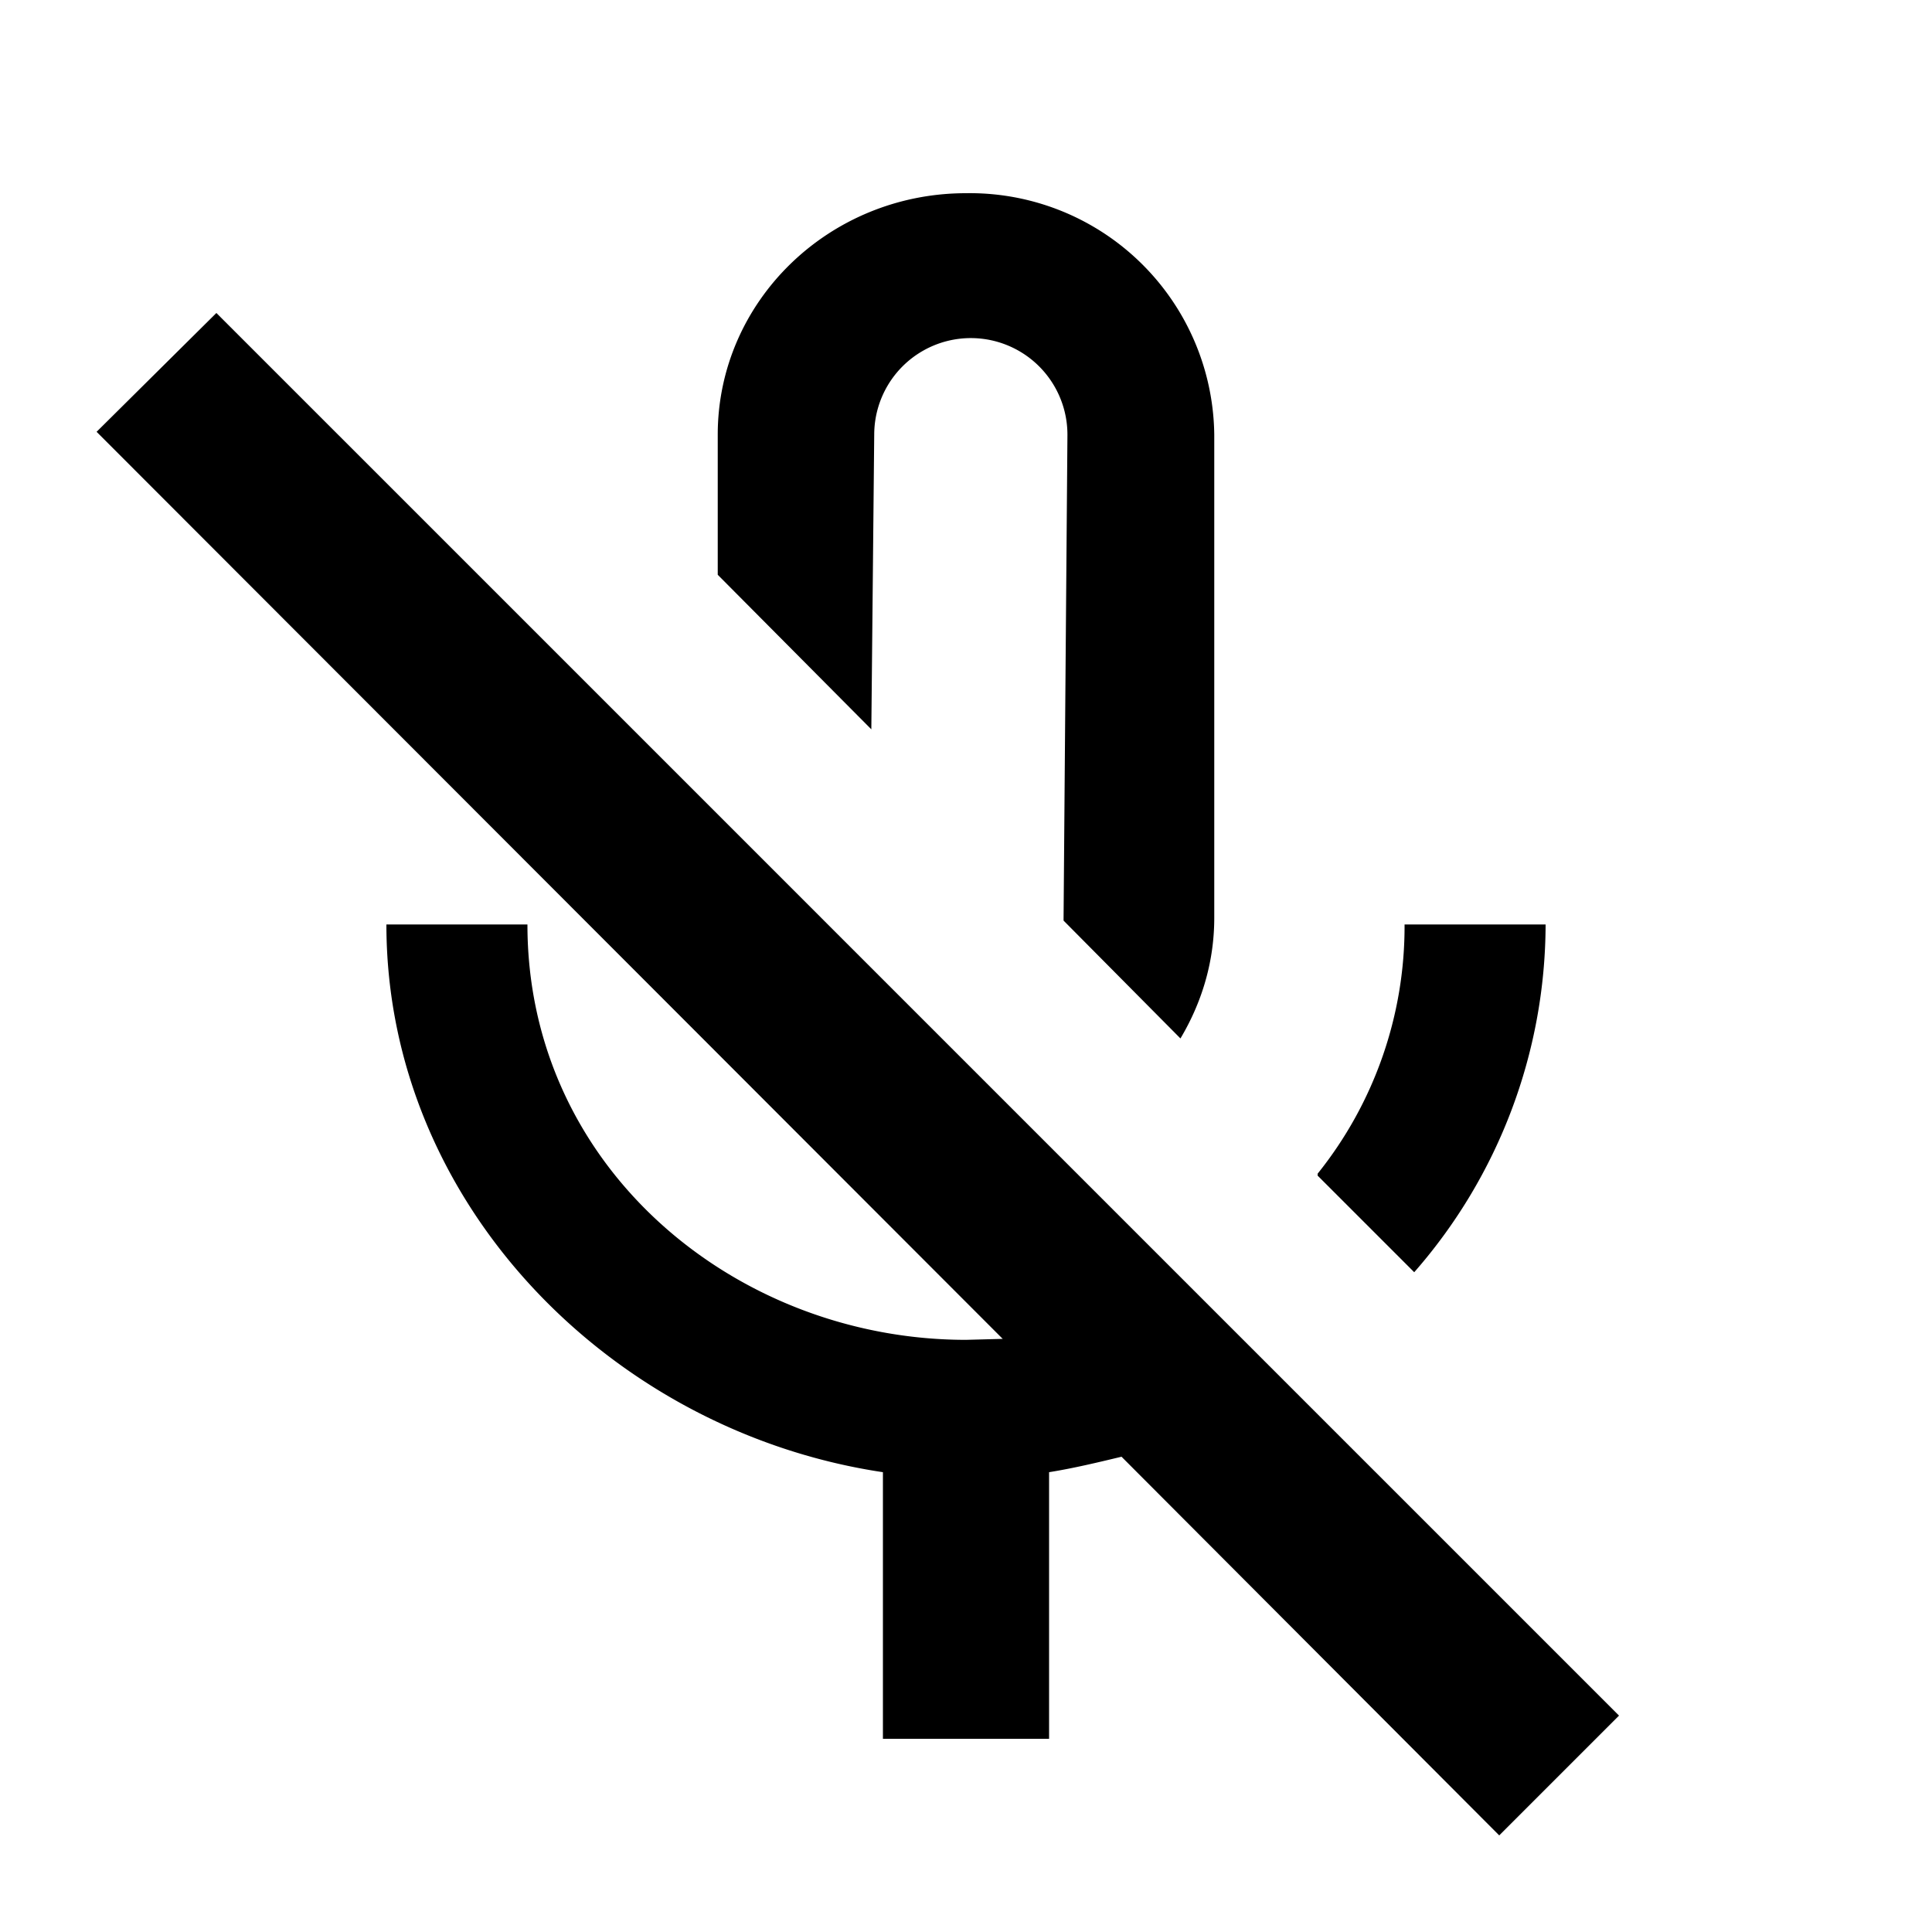 <svg xmlns="http://www.w3.org/2000/svg" fill="currentColor" viewBox="0 0 20 20"><path d="M12.57 4.5v5c0 .46-.13.88-.35 1.25l-1.21-1.22v-.02l.04-5a1 1 0 1 0-2-.02l-.03 3.06-1.59-1.6V4.5C7.43 3.12 8.58 2 10 2a2.53 2.53 0 0 1 2.57 2.5ZM2.24 3.24 1 4.47l9.38 9.39-.38.01c-2.37 0-4.54-1.77-4.54-4.3H4c0 2.89 2.33 5.25 5.14 5.67V18h1.72v-2.76c.25-.04.5-.1.75-.16L15.52 19l1.24-1.24L2.24 3.24Zm11.4 8.93 1 1A5.48 5.48 0 0 0 16 9.57h-1.46a4.09 4.09 0 0 1-.9 2.58Z"/></svg>
